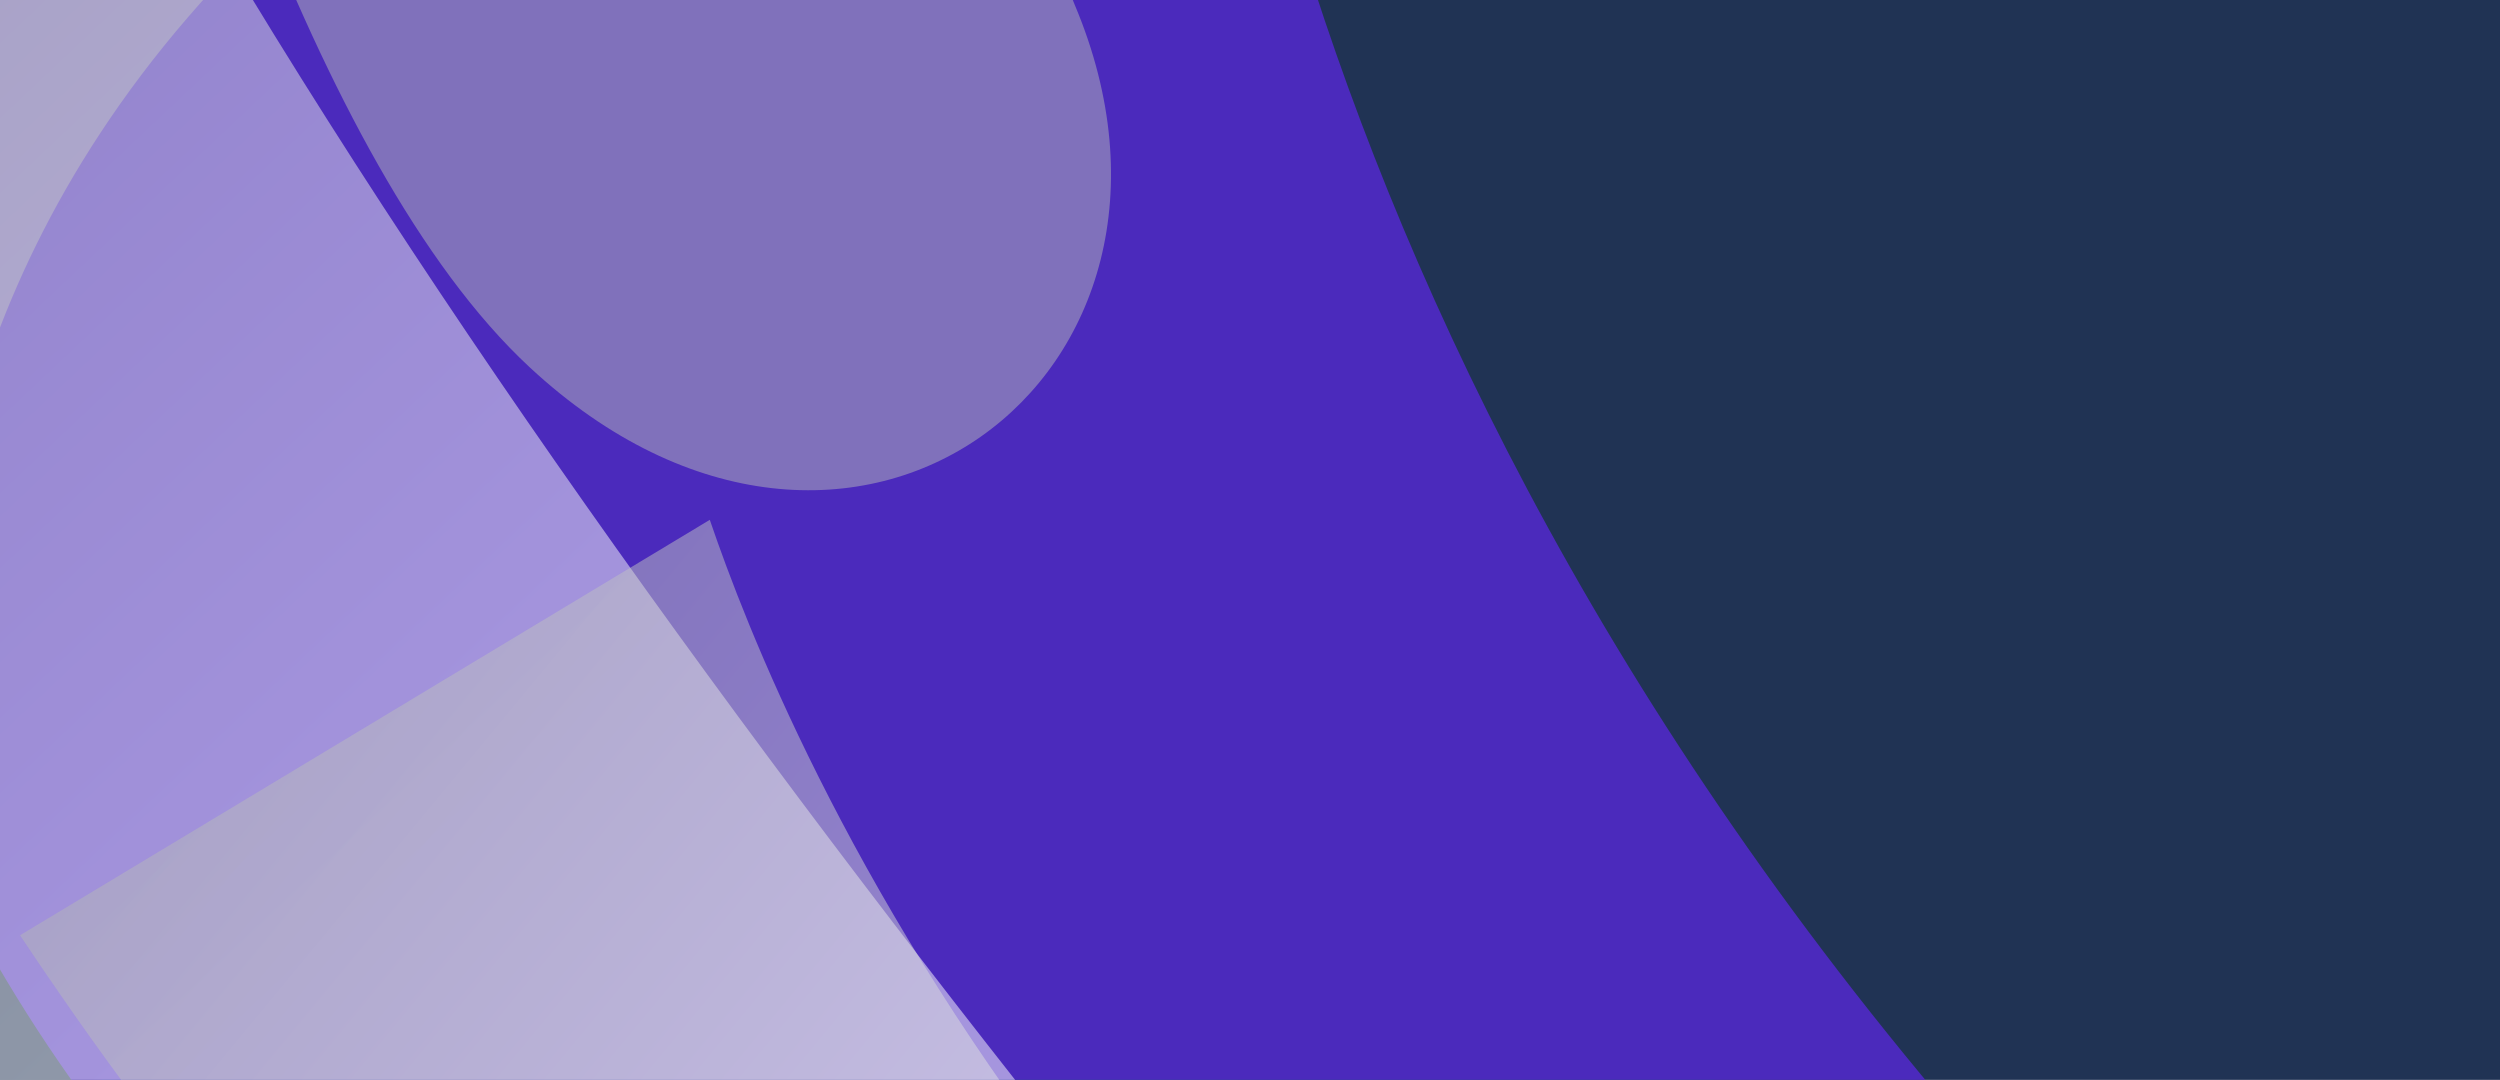 <svg width="1440" height="622" viewBox="0 0 1440 622" fill="none" xmlns="http://www.w3.org/2000/svg">
<rect x="0" y="0" width="1440" height="622" fill="#808080" stroke="none"/>
<g clip-path="url(#clip0)">
<rect width="1440" height="622" fill="white"/>
<rect width="1440" height="622" fill="#203354"/>
<g clip-path="url(#clip1)">
<path d="M200.289 798C100.878 701.668 36.595 596.213 -4.949 499.276L-5 -375H618.258C624.235 -243.181 670.859 285.957 1129.97 798H200.289Z" fill="url(#paint0_linear)"/>
<path d="M204.652 799.195C90.383 702.863 16.493 597.408 -31.26 500.471L-31.311 -373.805H685.104C691.973 -241.986 745.561 287.152 1273.29 799.195H204.652Z" fill="#4B2ABC"/>
<path style="mix-blend-mode:multiply" opacity="0.5" d="M-4.966 202.073L-5 -375.001H618.259C619.196 -354.372 621.127 -324.009 625.477 -285.514C205.143 -167.922 50.765 45.585 -4.966 202.073Z" fill="url(#paint1_linear)"/>
<path style="mix-blend-mode:multiply" opacity="0.5" d="M305.033 211.501C178.987 94.415 91.612 -200.431 48.991 -374.999H562.074C567.028 -232.039 582.122 -84.856 619.107 2.936C709.141 216.646 489.266 382.628 305.033 211.501Z" fill="url(#paint2_linear)"/>
<path style="mix-blend-mode:multiply" opacity="0.5" d="M1134.15 1266.35L-187.039 1267.09C-390.43 1122.42 -588.021 929.342 -734.494 673.165C-1210.72 -159.755 -268.558 -692.319 128.199 -28.894C441.027 494.201 937.926 1053.22 1134.15 1266.35Z" fill="url(#paint3_linear)"/>
<path style="mix-blend-mode:multiply" opacity="0.5" d="M408.843 299.419C450.115 420.431 638.811 895.423 1242.6 1158.14L1134.33 1208.76C546.683 1244.66 170.157 777.411 11.558 538.708L408.843 299.419Z" fill="url(#paint4_linear)"/>
</g>
</g>
<defs>
<linearGradient id="paint0_linear" x1="-51.481" y1="-483.031" x2="1320.29" y2="1034.07" gradientUnits="userSpaceOnUse">
<stop stop-color="#10A393"/>
<stop offset="1" stop-color="#11574F"/>
</linearGradient>
<linearGradient id="paint1_linear" x1="-53701" y1="-952409" x2="502135" y2="-1.27918e+06" gradientUnits="userSpaceOnUse">
<stop stop-color="#A2A5A7"/>
<stop offset="0.34" stop-color="#BFC1C2"/>
<stop offset="1" stop-color="white"/>
</linearGradient>
<linearGradient id="paint2_linear" x1="991391" y1="-335997" x2="357171" y2="-1.27685e+06" gradientUnits="userSpaceOnUse">
<stop stop-color="#A2A5A7"/>
<stop offset="0.34" stop-color="#BFC1C2"/>
<stop offset="1" stop-color="white"/>
</linearGradient>
<linearGradient id="paint3_linear" x1="-719.712" y1="-633.965" x2="293.116" y2="439.699" gradientUnits="userSpaceOnUse">
<stop stop-color="#A2A5A7"/>
<stop offset="0.34" stop-color="#BFC1C2"/>
<stop offset="1" stop-color="white"/>
</linearGradient>
<linearGradient id="paint4_linear" x1="8.051" y1="216.113" x2="786.231" y2="859.68" gradientUnits="userSpaceOnUse">
<stop stop-color="#A2A5A7"/>
<stop offset="0.34" stop-color="#BFC1C2"/>
<stop offset="1" stop-color="white"/>
</linearGradient>
<clipPath id="clip0">
<rect width="1440" height="622" fill="white"/>
</clipPath>
<clipPath id="clip1">
<rect width="1134.89" height="1173" fill="white" transform="matrix(1 0 -5.83244e-05 -1 -4.931 798)"/>
</clipPath>
</defs>
</svg>
